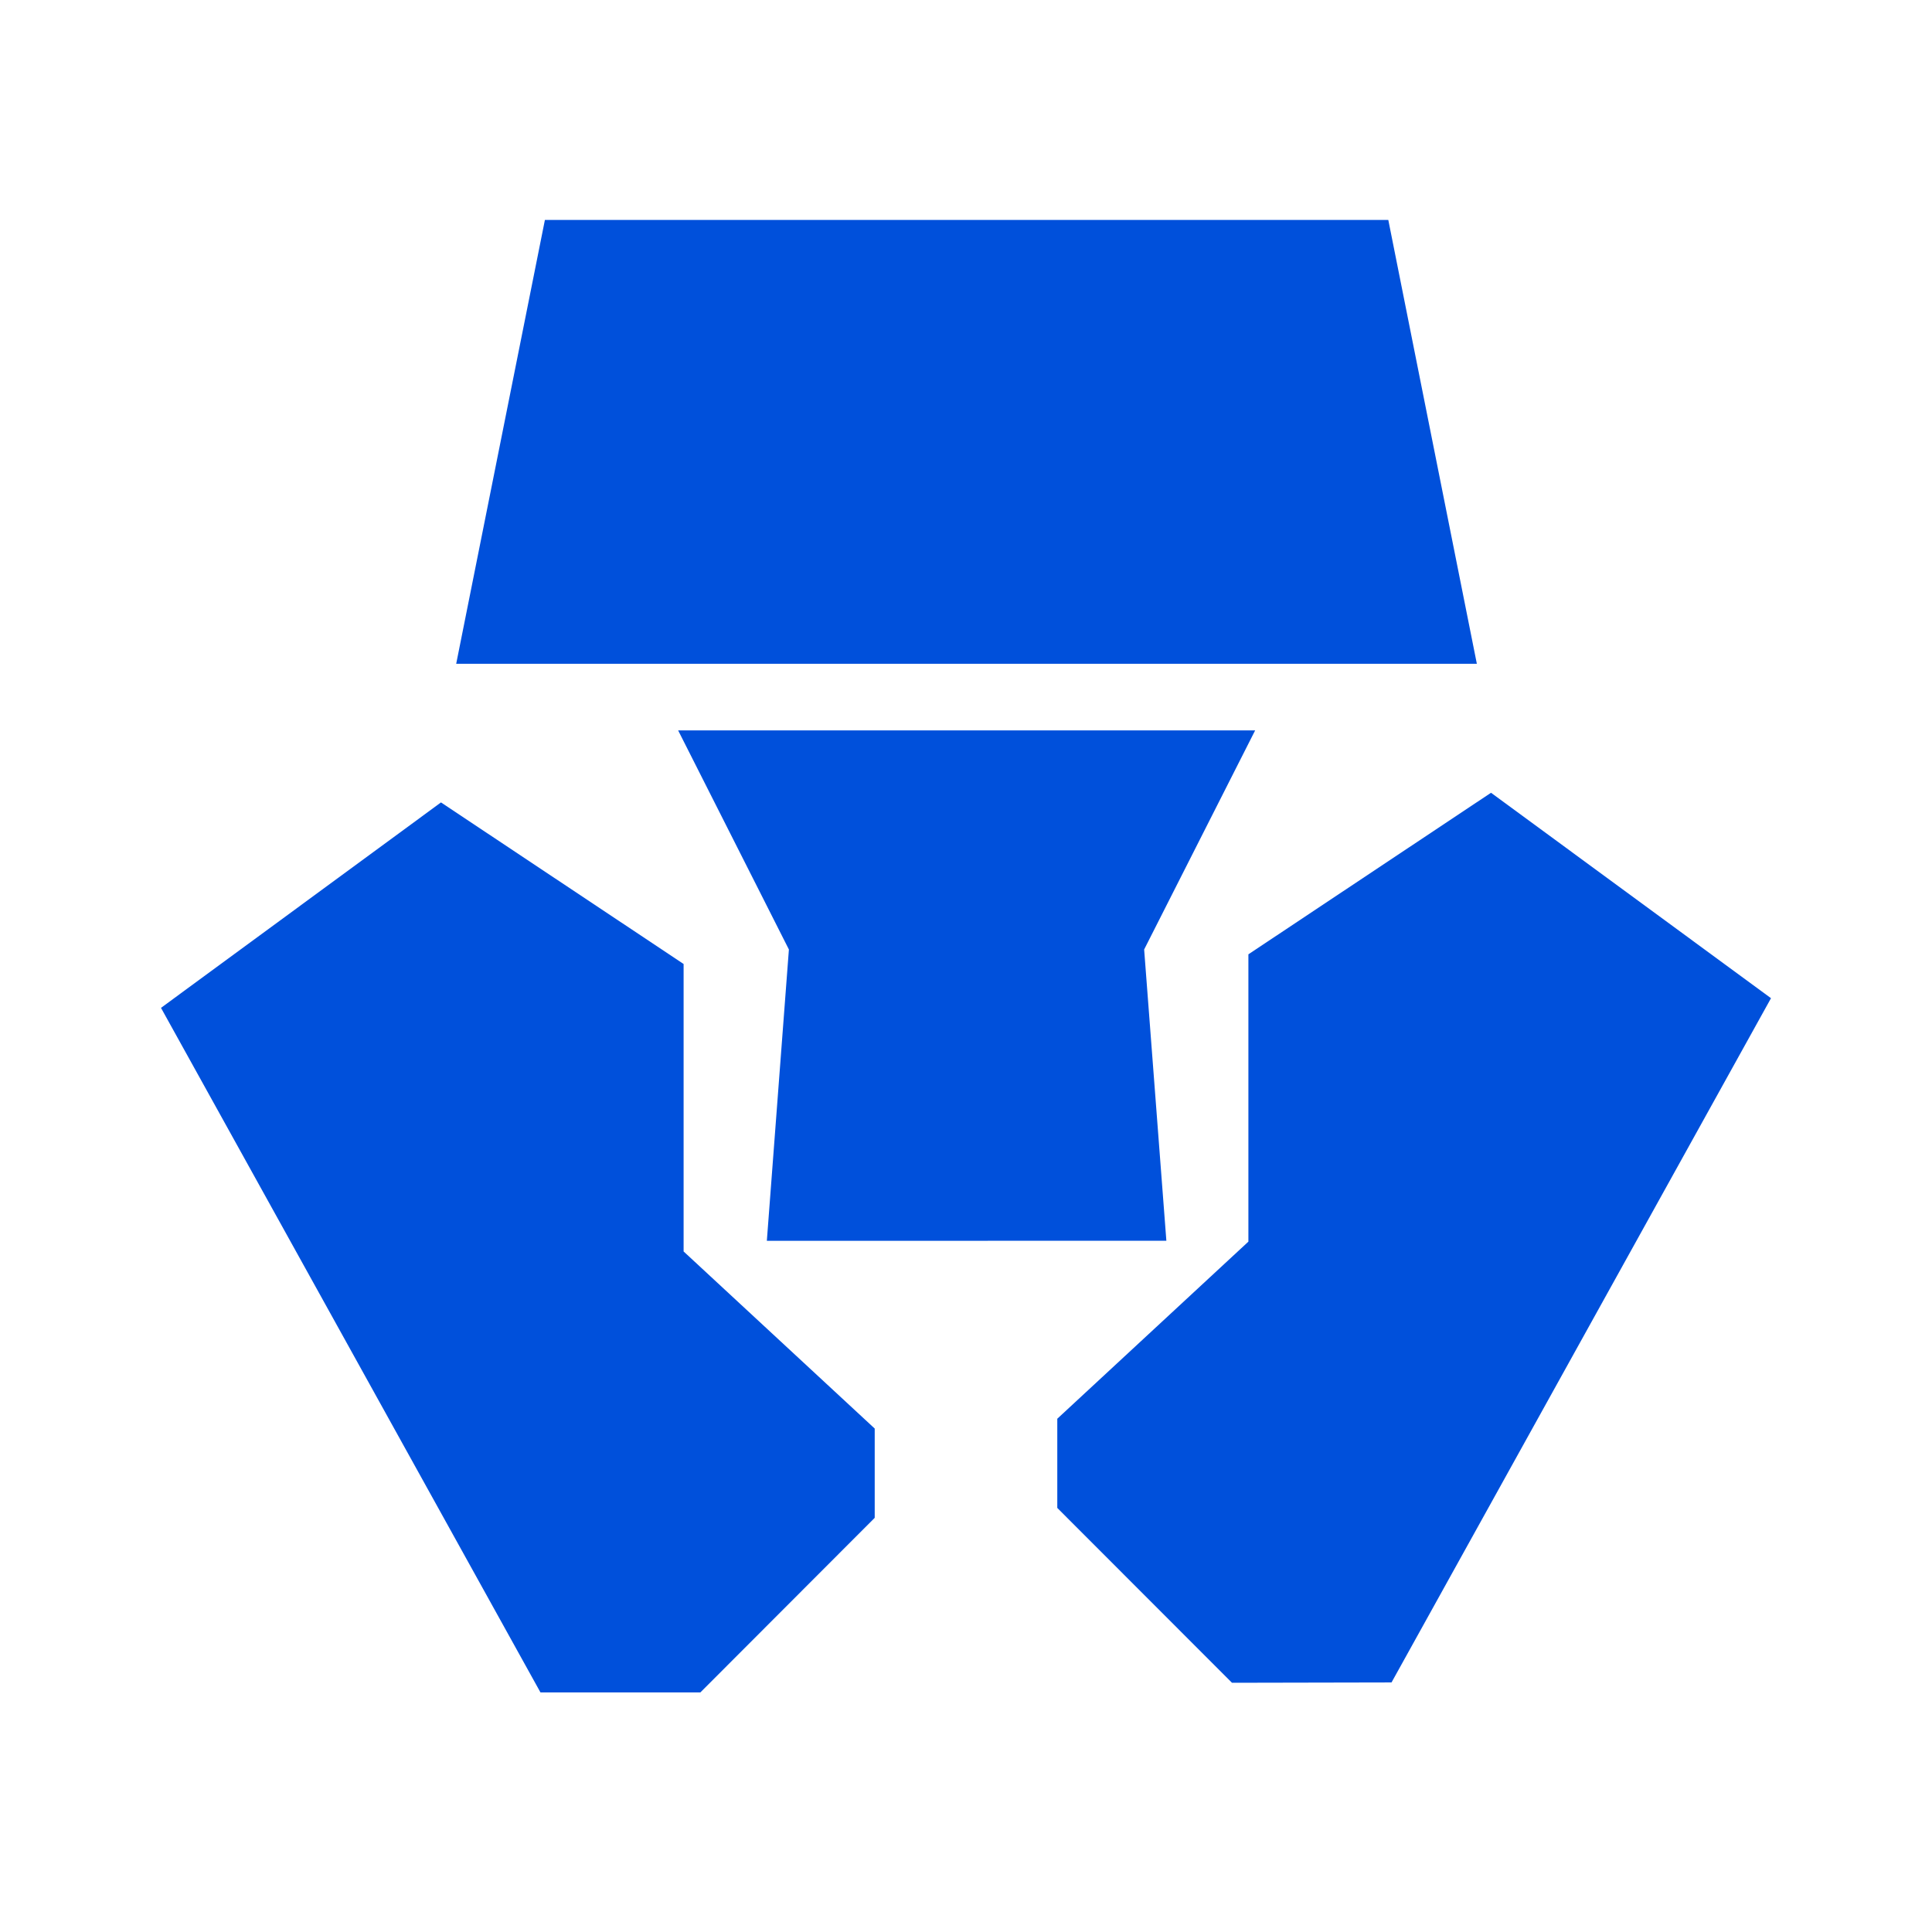 <svg width="24" height="24" viewBox="0 0 24 24" fill="none" xmlns="http://www.w3.org/2000/svg">
<path d="M6.714 21.024L2 12.52L5.478 9.968L8.492 11.975V15.546L10.866 17.746V18.855L8.7 21.024H6.714ZM15.304 20.904L13.134 18.732V17.624L15.508 15.424V11.855L18.522 9.848L22 12.4L17.286 20.9L15.304 20.904ZM9.526 15.414L9.8 11.795L8.424 9.073H15.592L14.213 11.795L14.489 15.413L9.526 15.414ZM5.667 8.246L6.769 2.732H17.246L18.346 8.246H5.667Z" fill="#0050db"/>
</svg>
